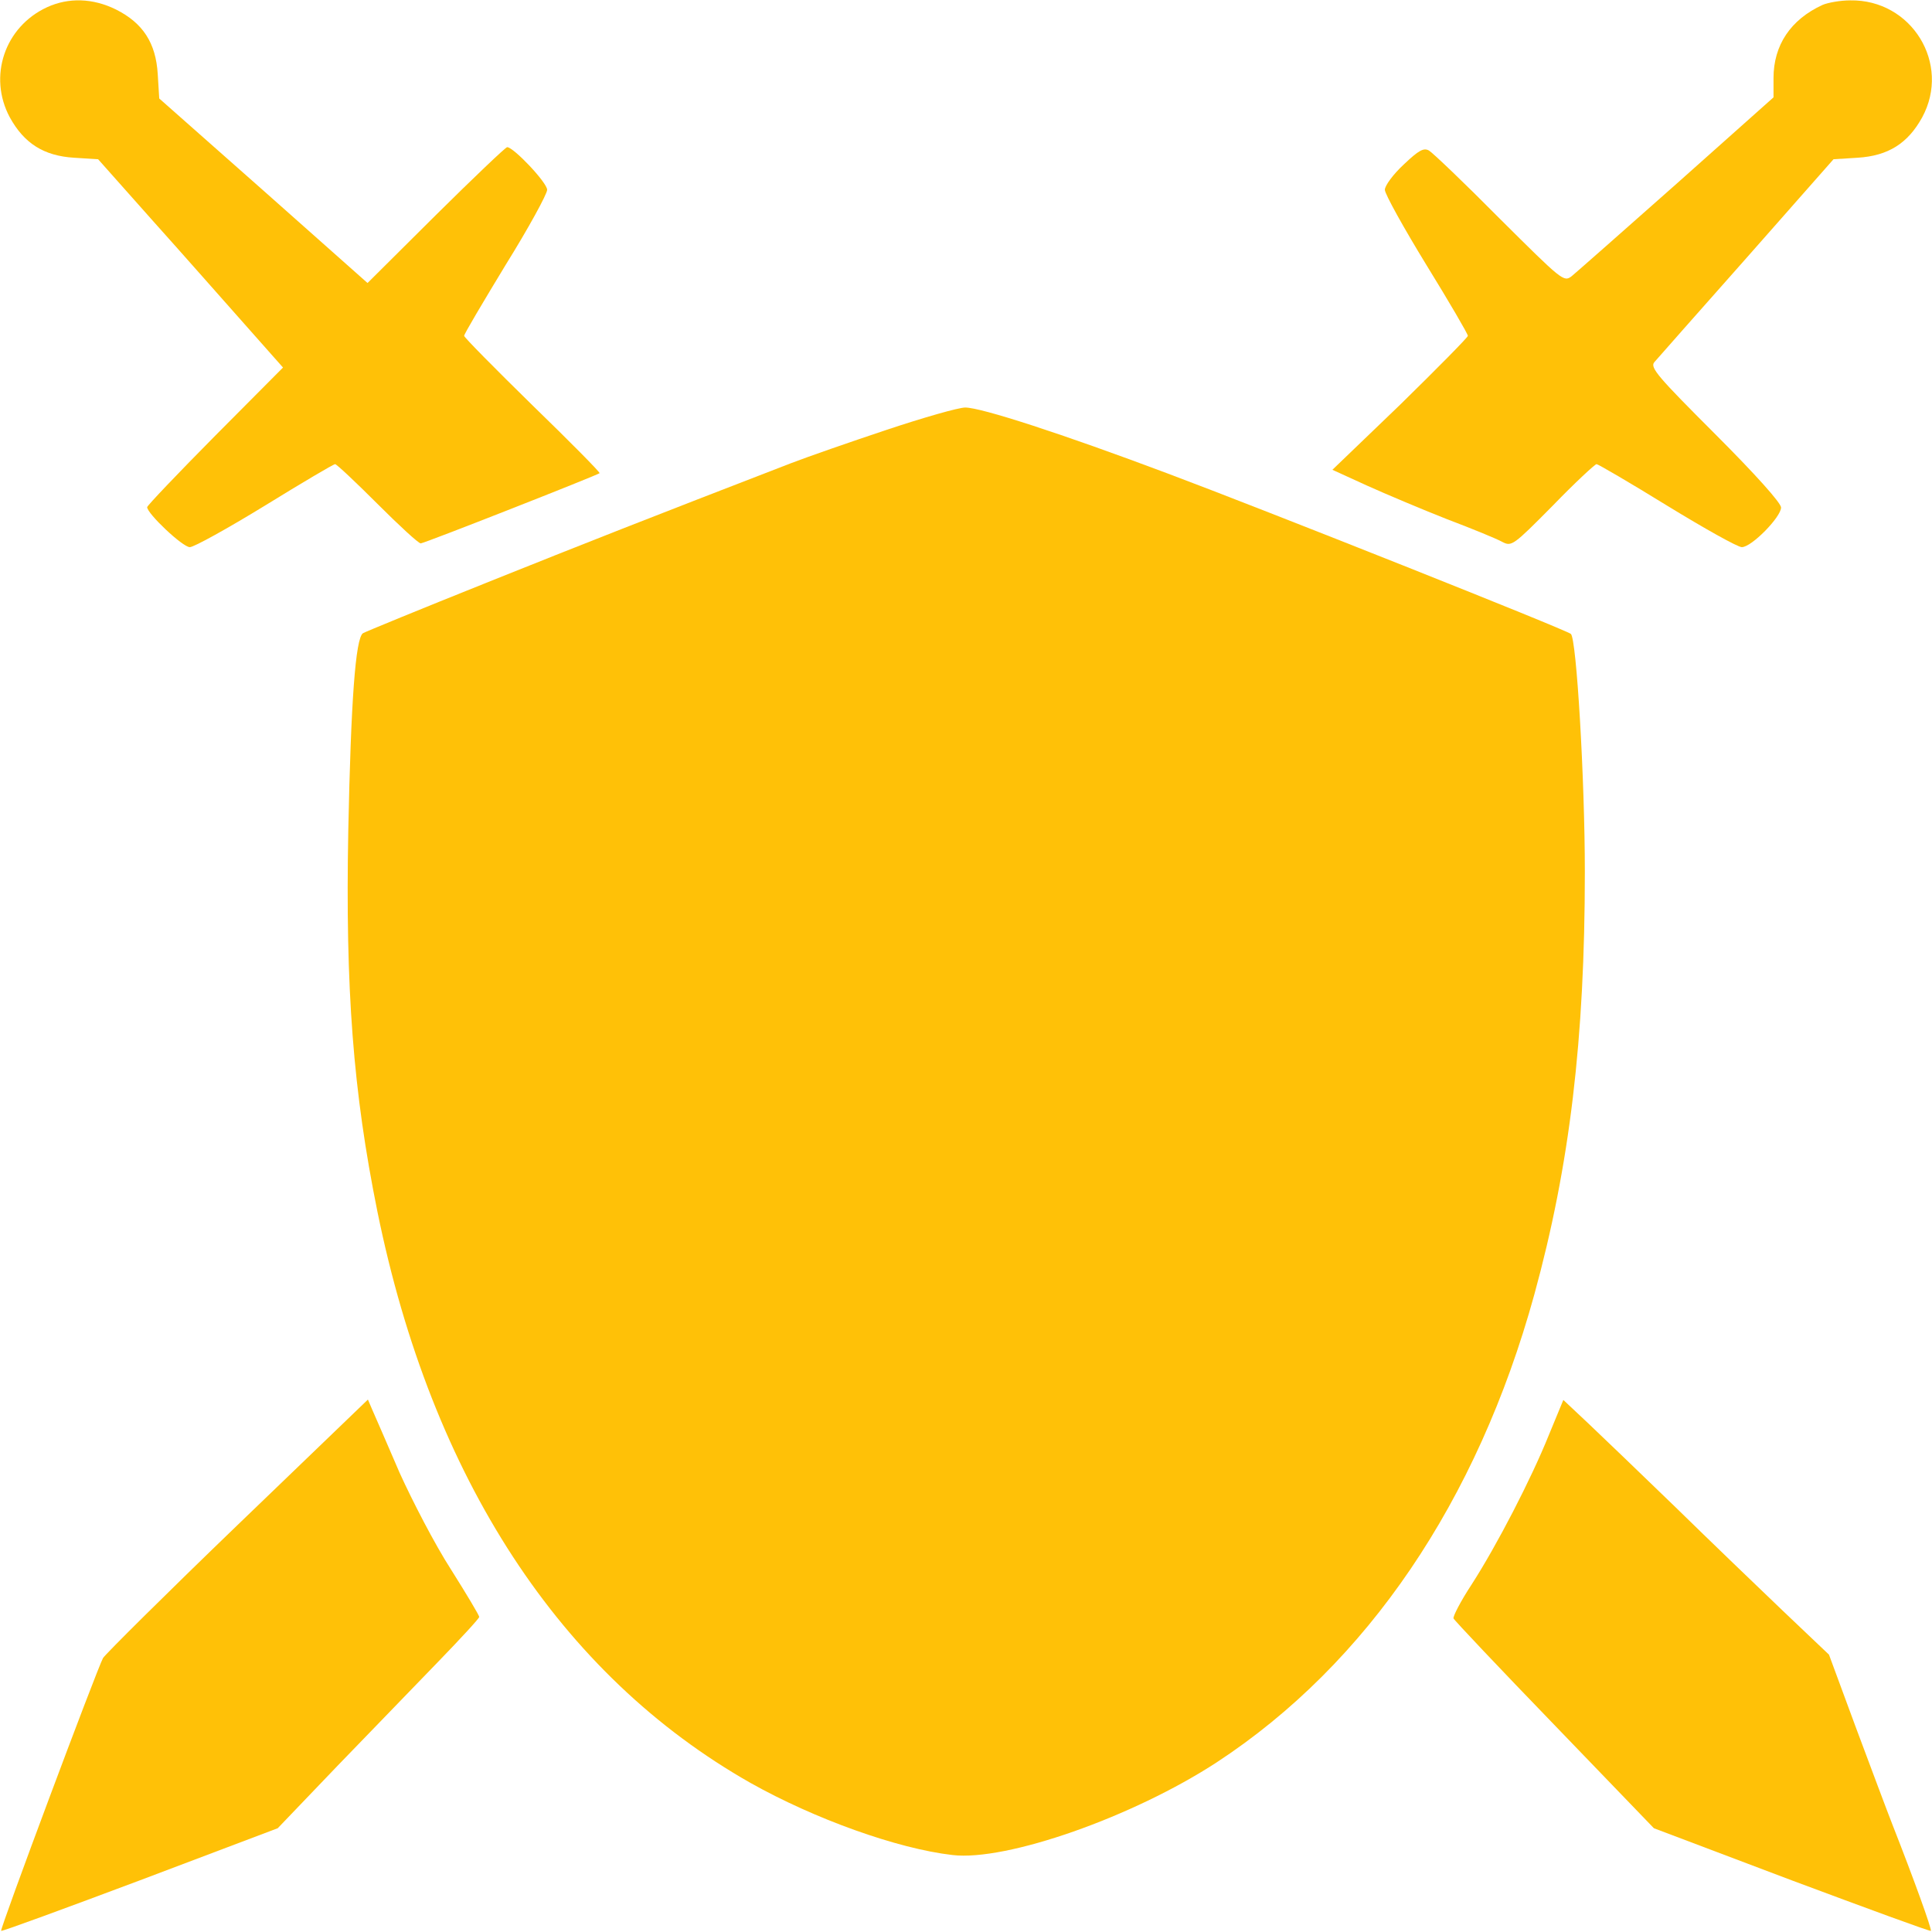 <?xml version="1.0" standalone="no"?>
<!DOCTYPE svg PUBLIC "-//W3C//DTD SVG 20010904//EN"
 "http://www.w3.org/TR/2001/REC-SVG-20010904/DTD/svg10.dtd">
<svg version="1.0" xmlns="http://www.w3.org/2000/svg"
 width="512pt" height="512pt" viewBox="0 0 512 512"
 preserveAspectRatio="xMidYMid meet"  fill="#ffc107">

<g transform="translate(0,512) scale(0.1,-0.1)" stroke="none">
<path d="M125 5101 c-113 -52 -157 -184 -99 -292 38 -69 90 -102 170 -107 l64
-4 144 -162 c79 -88 189 -213 245 -276 l101 -114 -180 -181 c-99 -100 -180
-185 -180 -189 0 -17 94 -106 113 -106 11 0 101 50 199 110 99 61 182 110 186
110 4 0 54 -47 112 -105 58 -58 109 -105 115 -105 9 0 464 179 474 186 2 2
-78 83 -178 180 -99 97 -181 180 -181 184 0 5 50 89 110 188 61 98 110 188
110 199 0 19 -89 113 -106 113 -4 0 -89 -81 -189 -180 l-181 -180 -276 245
-276 244 -4 65 c-5 82 -39 135 -111 171 -61 30 -125 32 -182 6z"/>
<path d="M4830 5107 c-85 -39 -130 -107 -130 -194 l0 -51 -257 -229 c-141
-125 -267 -236 -278 -245 -21 -16 -25 -12 -191 153 -93 94 -177 174 -187 180
-14 8 -27 1 -67 -37 -28 -26 -50 -56 -50 -67 0 -11 50 -101 110 -199 61 -99
110 -183 110 -188 0 -4 -81 -86 -179 -182 l-180 -173 92 -42 c51 -23 146 -63
212 -89 66 -25 132 -52 146 -60 25 -13 29 -10 134 96 59 61 112 110 116 110 4
0 88 -49 187 -110 98 -60 187 -110 198 -110 26 0 104 80 104 105 0 12 -67 87
-175 195 -150 150 -173 176 -161 190 7 8 117 133 244 276 l231 262 64 4 c81 5
133 38 171 107 77 142 -28 313 -191 310 -26 0 -59 -6 -73 -12z"/>
<path d="M2350 3981 c-96 -32 -211 -72 -255 -89 -383 -148 -541 -210 -810
-318 -170 -68 -316 -128 -323 -132 -20 -13 -32 -181 -39 -522 -8 -424 13 -693
77 -1010 144 -708 485 -1229 989 -1515 169 -95 388 -174 535 -191 143 -17 479
101 701 246 398 261 690 691 841 1239 94 342 134 678 134 1120 0 245 -22 618
-37 631 -12 11 -817 331 -1068 425 -282 106 -495 175 -537 175 -18 0 -112 -27
-208 -59z"/>
<path d="M630 1079 c-190 -183 -350 -342 -357 -353 -17 -32 -274 -719 -270
-723 2 -2 168 59 368 134 l365 138 158 165 c88 91 208 215 267 276 60 62 109
115 109 119 0 4 -34 61 -75 126 -42 65 -102 181 -136 256 -33 76 -65 151 -72
166 l-12 28 -345 -332z"/>
<path d="M4105 1318 c-47 -117 -138 -293 -205 -397 -29 -44 -50 -85 -48 -90 1
-4 122 -132 267 -282 l264 -274 365 -138 c201 -75 367 -136 369 -134 3 4 -45
137 -102 282 -13 33 -56 148 -96 255 l-72 195 -121 115 c-66 63 -195 187 -286
276 -91 88 -195 188 -231 222 l-66 62 -38 -92z"/>
</g>
</svg>
